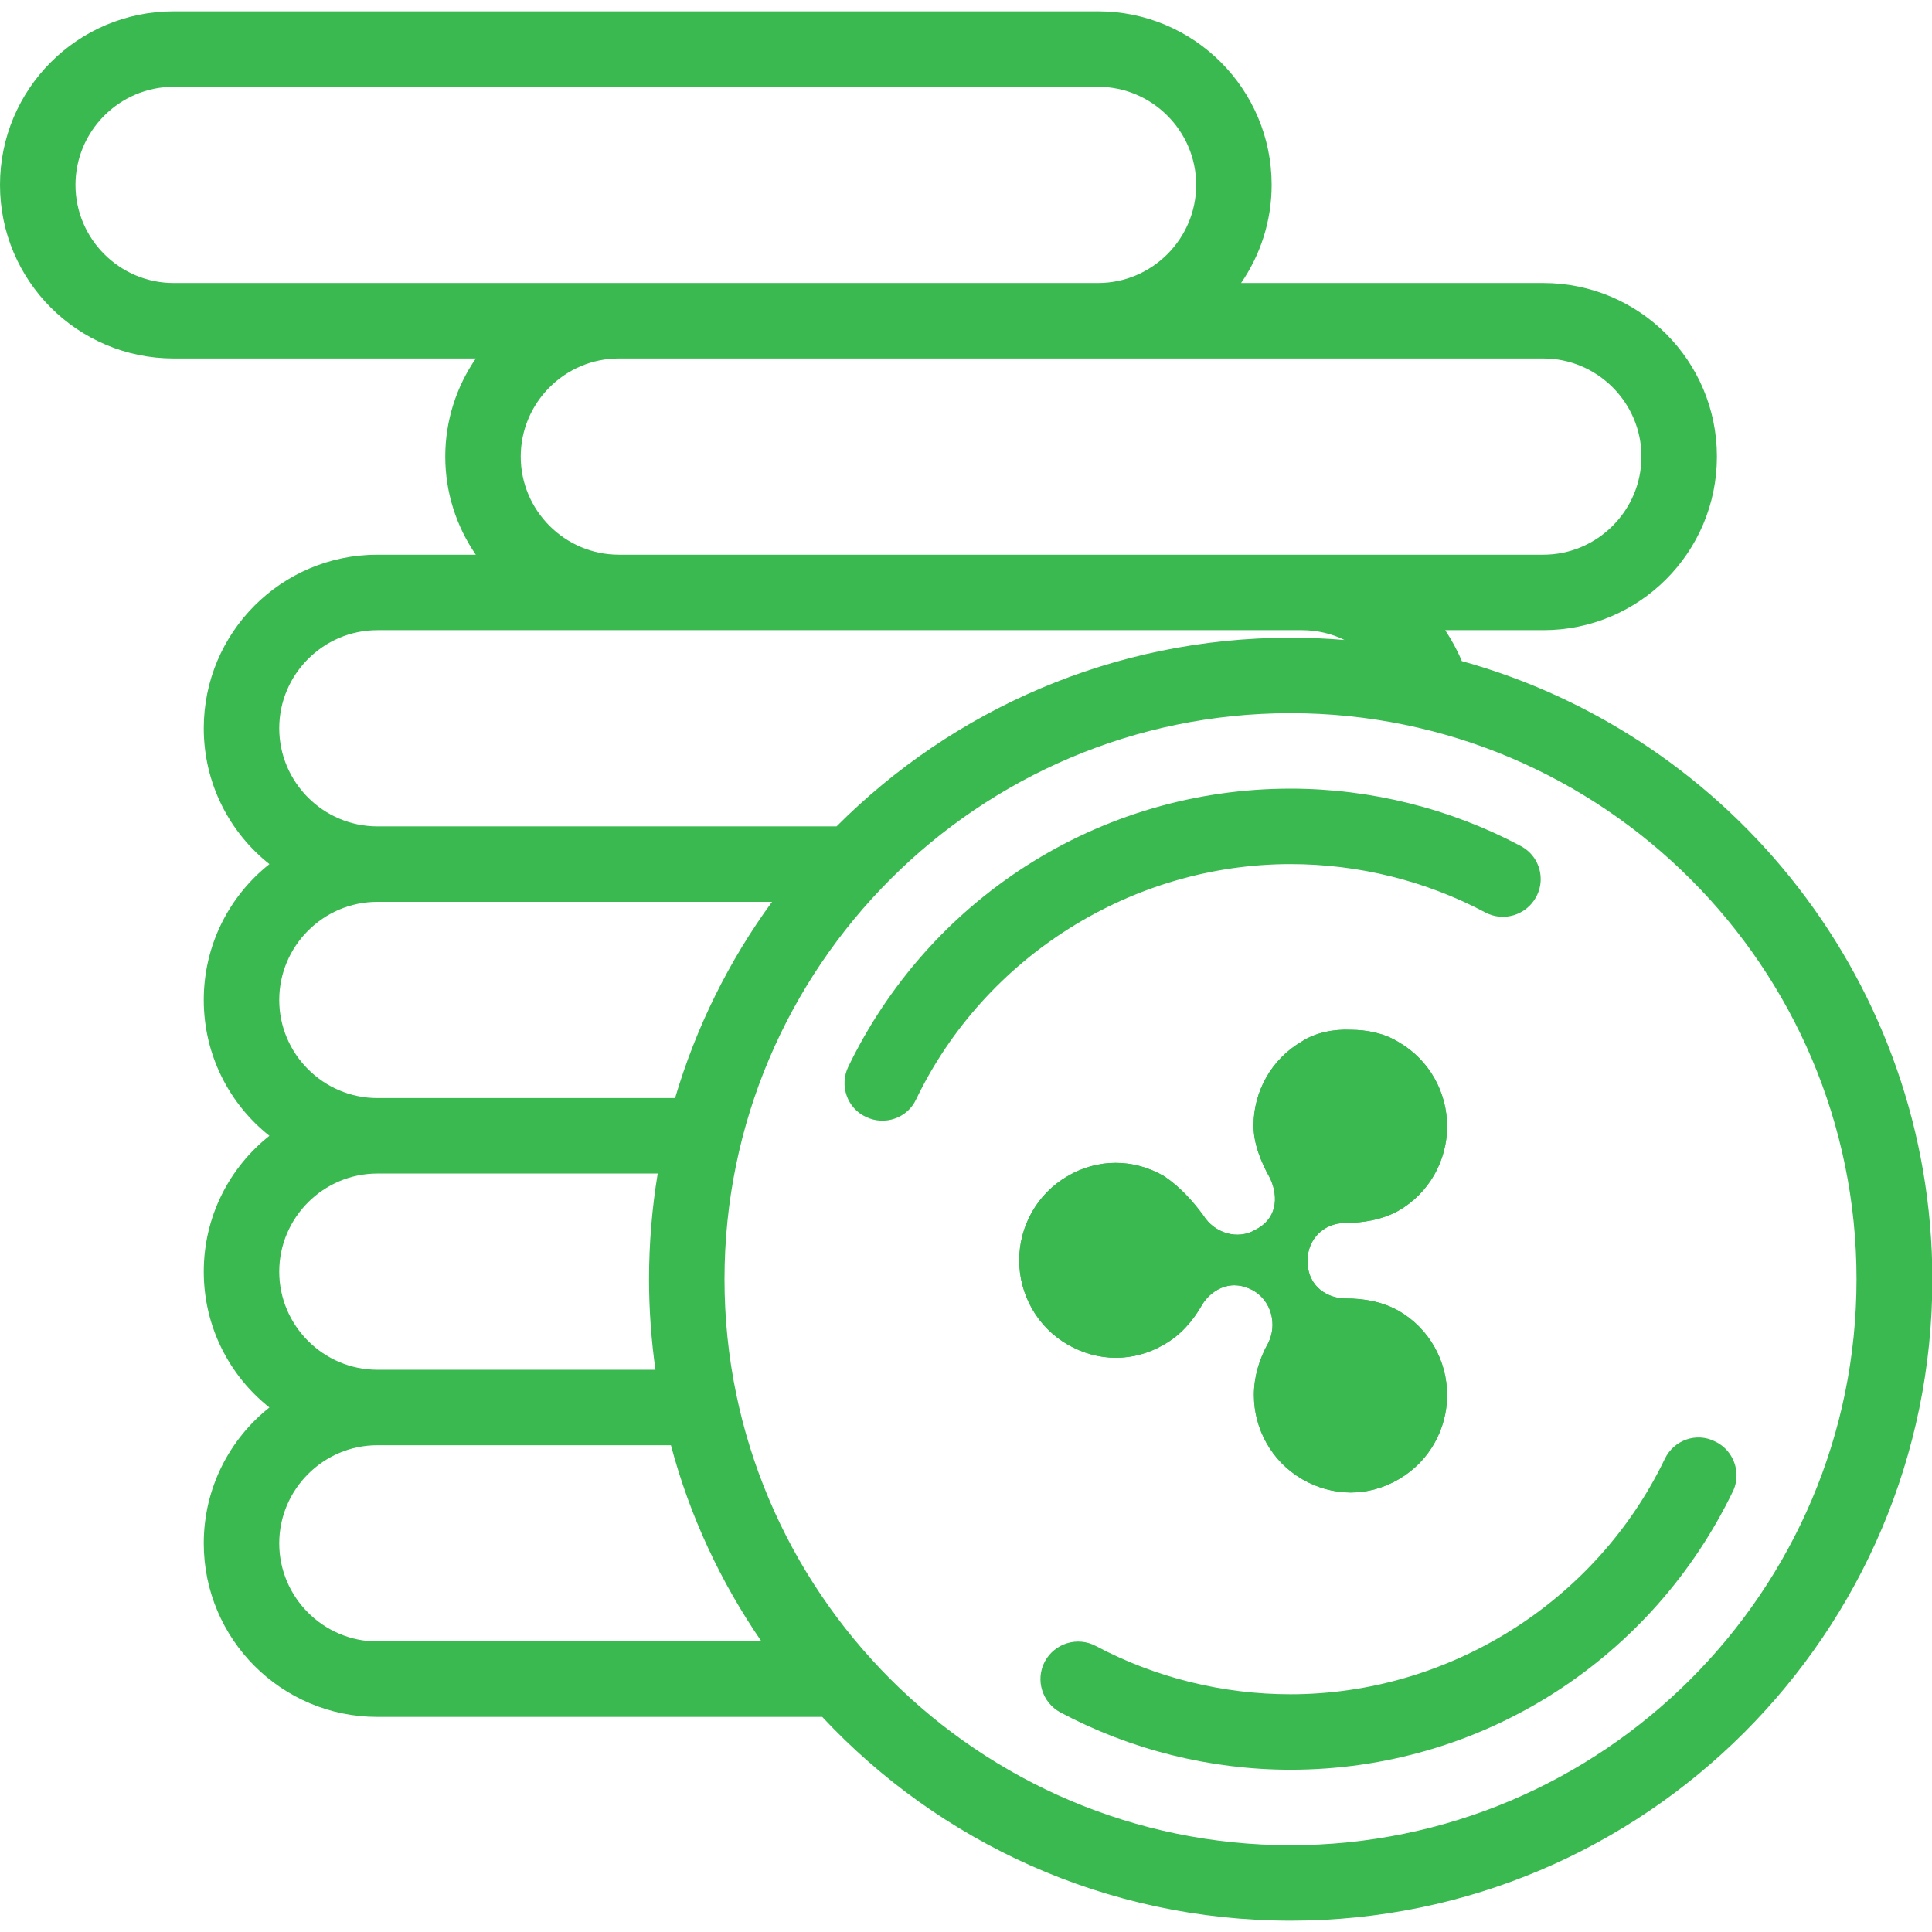 <?xml version="1.0" encoding="utf-8"?>
<!-- Generator: Adobe Illustrator 22.0.1, SVG Export Plug-In . SVG Version: 6.00 Build 0)  -->
<svg version="1.1" id="Capa_1" xmlns="http://www.w3.org/2000/svg" xmlns:xlink="http://www.w3.org/1999/xlink" x="0px" y="0px"
	 viewBox="-49 141 512 512" style="enable-background:new -49 141 512 512;" xml:space="preserve">
<style type="text/css">
	.st0{fill: #39B950;}
	.st1{clip-path:url(#SVGID_2_);fill: #39B950;}
</style>
<path class="st0" d="M222.9,370.5c-20.4,13.1-36.6,31.5-47.1,53.2c-2.4,5-0.3,11,4.7,13.3c5,2.4,11,0.3,13.3-4.7
	C212,394.5,251,370,293,370c18,0,35.8,4.4,51.6,12.8c4.9,2.6,10.9,0.7,13.5-4.1c0.8-1.5,1.2-3.1,1.2-4.7c0-3.6-1.9-7-5.3-8.8
	c-18.6-9.9-39.7-15.2-61-15.2C268,350,243.8,357.1,222.9,370.5z"/>
<path class="st0" d="M392.2,527.6C374,565.5,335,590,293,590c-18,0-35.8-4.4-51.6-12.8c-4.9-2.6-10.9-0.7-13.5,4.1
	c-2.6,4.9-0.7,10.9,4.1,13.5c18.6,9.9,39.7,15.2,61,15.2c25,0,49.2-7.1,70.1-20.5c20.4-13.1,36.6-31.5,47.1-53.2
	c0.7-1.4,1-2.9,1-4.3c0-3.7-2.1-7.3-5.7-9C400.6,520.5,394.6,522.6,392.2,527.6z"/>
<path class="st0" d="M338.4,316.2c-1.2-2.9-2.7-5.6-4.4-8.2h26c25.4,0,46-20.6,46-46s-20.6-46-46-46h-80.1c5.1-7.4,8.1-16.4,8.1-26
	c0-25.4-20.6-46-46-46H-3c-25.4,0-46,20.6-46,46s20.6,46,46,46h80.1c-5.1,7.4-8.1,16.4-8.1,26s3,18.6,8.1,26H51
	c-25.4,0-46,20.6-46,46c0,14.6,6.8,27.6,17.4,36C11.8,378.4,5,391.4,5,406s6.8,27.6,17.4,36C11.8,450.4,5,463.4,5,478
	s6.8,27.6,17.4,36C11.8,522.4,5,535.4,5,550c0,25.4,20.6,46,46,46h117.9c31,33.2,75.2,54,124.2,54c93.7,0,170-76.3,170-170
	C463,402,410.2,336.1,338.4,316.2z M-29,190c0-14.3,11.7-26,26-26h245c14.3,0,26,11.7,26,26s-11.7,26-26,26H-3
	C-17.3,216-29,204.3-29,190z M89,262c0-14.3,11.7-26,26-26h245c14.3,0,26,11.7,26,26s-11.7,26-26,26h-64H115
	C100.7,288,89,276.3,89,262z M25,334c0-14.3,11.7-26,26-26h245c4,0,7.9,0.9,11.3,2.6c-4.7-0.4-9.5-0.6-14.3-0.6
	c-46.9,0-89.5,19.1-120.3,50H51C36.7,360,25,348.3,25,334z M25,406c0-14.3,11.7-26,26-26h104.6c-11.4,15.6-20.1,33.1-25.7,52H51
	C36.7,432,25,420.3,25,406z M25,478c0-14.3,11.7-26,26-26h74.3c-1.5,9.1-2.3,18.5-2.3,28c0,8.1,0.6,16.2,1.7,24H51
	C36.7,504,25,492.3,25,478z M51,576c-14.3,0-26-11.7-26-26s11.7-26,26-26h77.8c5,18.8,13.2,36.3,24,52H51z M293,630
	c-82.7,0-150-67.3-150-150s67.3-150,150-150s150,67.3,150,150S375.7,630,293,630z"/>
<g>
	<defs>
		<path id="SVGID_1_" d="M296,417c-8.1,4.7-12.8,13.3-12.8,22.3c0,4.7,1.9,9.5,4.3,13.8c1.9,3.8,2.8,10.4-3.8,13.8
			c-4.7,2.8-10.9,0.9-13.8-3.8c-2.8-3.8-6.2-7.6-10.4-10.4c-8.1-4.7-17.6-4.7-25.6,0c-8.1,4.7-12.8,13.3-12.8,22.3
			c0,9,4.7,17.6,12.8,22.3c8.1,4.7,17.6,4.7,25.6,0c4.3-2.4,7.6-6.2,10-10.4c1.9-3.3,7.1-7.6,13.8-3.8c4.7,2.8,6.2,9,3.8,13.8
			c-2.4,4.3-3.8,9-3.8,13.8c0,9,4.7,17.6,12.8,22.3c8.1,4.7,17.6,4.7,25.6,0c8.1-4.7,12.8-13.3,12.8-22.3c0-9-4.7-17.6-12.8-22.3
			c-4.3-2.4-9-3.3-14.2-3.3c-4.3,0-10-2.8-10-10c0-5.7,4.3-10,10-10c4.7,0,10-0.9,14.2-3.3c8.1-4.7,12.8-13.3,12.8-22.3
			s-4.7-17.6-12.8-22.3c-3.8-2.4-8.5-3.3-12.8-3.3C304.5,413.7,299.7,414.6,296,417"/>
	</defs>
	<use xlink:href="#SVGID_1_"  style="overflow:visible;fill:#39B950;"/>
	<clipPath id="SVGID_2_">
		<use xlink:href="#SVGID_1_"  style="overflow:visible;"/>
	</clipPath>
	<path class="st1" d="M277.9,356.7l118.6,119.1L277.9,594.4L158.8,475.8L277.9,356.7z"/>
</g>
</svg>
